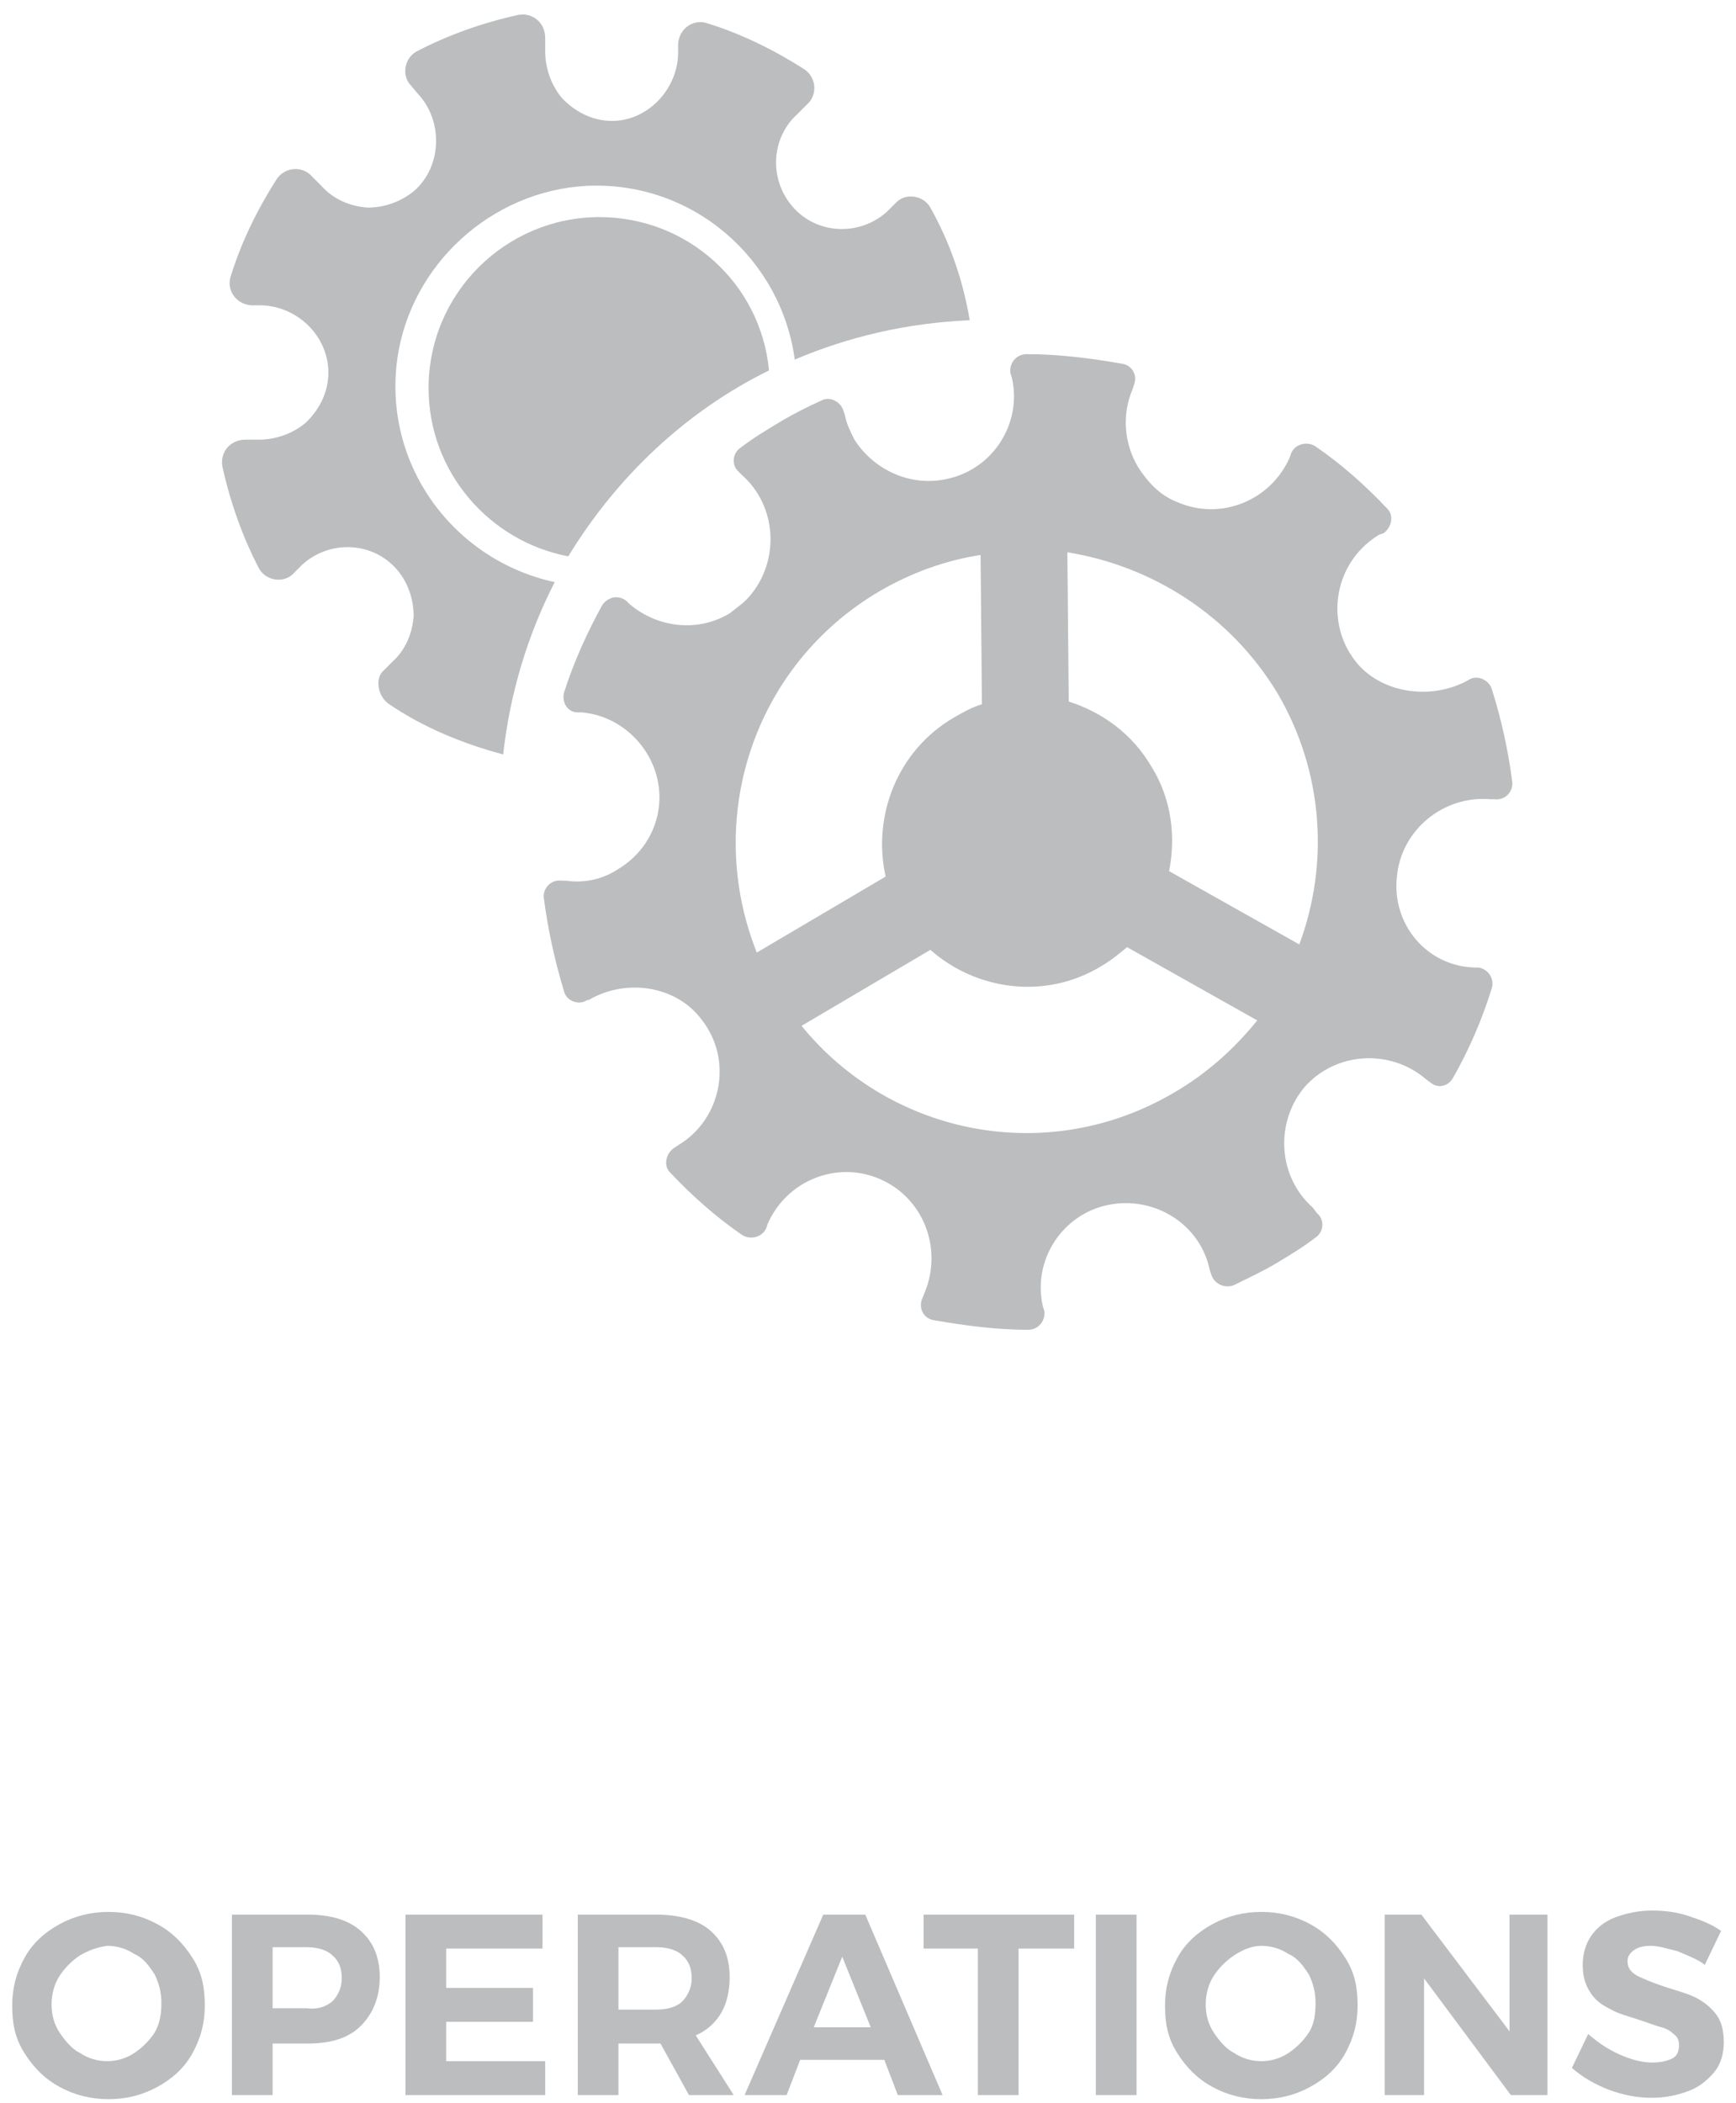 <?xml version="1.0" encoding="utf-8"?>
<!-- Generator: Adobe Illustrator 21.1.0, SVG Export Plug-In . SVG Version: 6.00 Build 0)  -->
<svg version="1.1" id="Layer_1" xmlns="http://www.w3.org/2000/svg" xmlns:xlink="http://www.w3.org/1999/xlink" x="0px" y="0px"
	 viewBox="0 0 128 155" style="enable-background:new 0 0 128 155;" xml:space="preserve">
<style type="text/css">
	.st0{fill:#BBBDBF;}
</style>
<g>
	<path class="st0" d="M11.6,141.8c1.1,0.6,1.9,1.4,2.6,2.5s0.9,2.2,0.9,3.5s-0.3,2.4-0.9,3.5c-0.6,1.1-1.5,1.9-2.6,2.5
		c-1.1,0.6-2.3,0.9-3.6,0.9c-1.3,0-2.5-0.3-3.6-0.9s-1.9-1.4-2.6-2.5s-0.9-2.2-0.9-3.5c0-1.3,0.3-2.4,0.9-3.5s1.5-1.9,2.6-2.5
		c1.1-0.6,2.3-0.9,3.6-0.9C9.3,140.9,10.5,141.2,11.6,141.8z M5.9,144.1c-0.6,0.4-1.1,0.9-1.5,1.5c-0.4,0.6-0.6,1.4-0.6,2.1
		c0,0.8,0.2,1.5,0.6,2.1c0.4,0.6,0.9,1.2,1.5,1.5c0.6,0.4,1.3,0.6,2,0.6c0.7,0,1.4-0.2,2-0.6c0.6-0.4,1.1-0.9,1.5-1.5
		c0.4-0.7,0.5-1.4,0.5-2.2c0-0.8-0.2-1.5-0.5-2.1c-0.4-0.6-0.8-1.2-1.5-1.5c-0.6-0.4-1.3-0.6-2-0.6C7.2,143.5,6.6,143.7,5.9,144.1z"
		/>
	<path class="st0" d="M26.6,142.3c0.9,0.8,1.4,1.9,1.4,3.4c0,1.5-0.5,2.7-1.4,3.6c-0.9,0.9-2.2,1.3-3.9,1.3h-2.6v3.8h-3v-13.3h5.6
		C24.4,141.1,25.7,141.5,26.6,142.3z M24.5,147.5c0.4-0.4,0.7-1,0.7-1.7c0-0.7-0.2-1.3-0.7-1.7c-0.4-0.4-1.1-0.6-1.9-0.6h-2.5v4.5
		h2.5C23.4,148.1,24,147.9,24.5,147.5z"/>
	<path class="st0" d="M29.9,141.1h10.1v2.5h-7.1v2.9h6.4v2.5h-6.4v2.9h7.3v2.5H29.9V141.1z"/>
	<path class="st0" d="M50.8,154.4l-2.1-3.8h-0.3h-2.8v3.8h-3v-13.3h5.8c1.7,0,3.1,0.4,4,1.2c0.9,0.8,1.4,1.9,1.4,3.4
		c0,1-0.2,1.9-0.6,2.6c-0.4,0.7-1,1.3-1.9,1.7l2.8,4.4H50.8z M45.6,148.1h2.8c0.8,0,1.5-0.2,1.9-0.6c0.4-0.4,0.7-1,0.7-1.7
		c0-0.7-0.2-1.3-0.7-1.7c-0.4-0.4-1.1-0.6-1.9-0.6h-2.8V148.1z"/>
	<path class="st0" d="M66.2,154.4l-1-2.6H59l-1,2.6h-3.1l5.8-13.3h3.1l5.7,13.3H66.2z M60,149.4h4.2l-2.1-5.2L60,149.4z"/>
	<path class="st0" d="M68.1,141.1h11.1v2.5h-4.1v10.8h-3v-10.8h-4V141.1z"/>
	<path class="st0" d="M80.8,141.1h3v13.3h-3V141.1z"/>
	<path class="st0" d="M96.6,141.8c1.1,0.6,1.9,1.4,2.6,2.5s0.9,2.2,0.9,3.5s-0.3,2.4-0.9,3.5c-0.6,1.1-1.5,1.9-2.6,2.5
		c-1.1,0.6-2.3,0.9-3.6,0.9s-2.5-0.3-3.6-0.9c-1.1-0.6-1.9-1.4-2.6-2.5s-0.9-2.2-0.9-3.5c0-1.3,0.3-2.4,0.9-3.5s1.5-1.9,2.6-2.5
		c1.1-0.6,2.3-0.9,3.6-0.9C94.3,140.9,95.5,141.2,96.6,141.8z M91,144.1c-0.6,0.4-1.1,0.9-1.5,1.5c-0.4,0.6-0.6,1.4-0.6,2.1
		c0,0.8,0.2,1.5,0.6,2.1c0.4,0.6,0.9,1.2,1.5,1.5c0.6,0.4,1.3,0.6,2,0.6s1.4-0.2,2-0.6c0.6-0.4,1.1-0.9,1.5-1.5s0.5-1.4,0.5-2.2
		c0-0.8-0.2-1.5-0.5-2.1c-0.4-0.6-0.8-1.2-1.5-1.5c-0.6-0.4-1.3-0.6-2-0.6S91.6,143.7,91,144.1z"/>
	<path class="st0" d="M111.3,141.1h2.8v13.3h-2.7l-6.4-8.6v8.6h-2.9v-13.3h2.7l6.5,8.6V141.1z"/>
	<path class="st0" d="M123.7,143.8c-0.8-0.2-1.4-0.4-2-0.4c-0.5,0-0.9,0.1-1.2,0.3c-0.3,0.2-0.5,0.5-0.5,0.8c0,0.5,0.2,0.8,0.7,1.1
		c0.4,0.2,1.1,0.5,2,0.8s1.7,0.5,2.3,0.8s1.1,0.7,1.5,1.2c0.4,0.5,0.6,1.2,0.6,2.1c0,0.8-0.2,1.6-0.7,2.2c-0.5,0.6-1.1,1.1-1.9,1.4
		s-1.7,0.5-2.7,0.5c-1.1,0-2.1-0.2-3.2-0.6c-1-0.4-1.9-0.9-2.7-1.6l1.2-2.5c0.7,0.6,1.4,1.1,2.3,1.5s1.7,0.6,2.4,0.6
		c0.6,0,1.1-0.1,1.5-0.3s0.5-0.6,0.5-1c0-0.3-0.1-0.6-0.4-0.8c-0.2-0.2-0.5-0.4-0.9-0.5c-0.4-0.1-0.9-0.3-1.5-0.5
		c-0.9-0.3-1.7-0.5-2.2-0.8c-0.6-0.3-1.1-0.6-1.5-1.2s-0.6-1.2-0.6-2.1c0-0.8,0.2-1.5,0.6-2.1c0.4-0.6,1-1.1,1.8-1.4
		c0.8-0.3,1.7-0.5,2.7-0.5c0.9,0,1.8,0.1,2.7,0.4s1.7,0.6,2.4,1.1l-1.2,2.5C125.2,144.4,124.4,144.1,123.7,143.8z"/>
</g>
<g>
	<path class="st0" d="M28.7,51.9c2.5,1.7,5.4,2.9,8.4,3.7c0.5-4.5,1.8-8.8,3.8-12.7c-7.4-1.6-12.7-8.6-11.6-16.5
		c1-6.9,6.9-12.3,13.9-12.7c7.9-0.4,14.4,5.4,15.4,12.8c4-1.7,8.3-2.7,12.9-2.9c-0.5-3-1.5-5.8-2.9-8.3c-0.5-0.9-1.8-1.1-2.5-0.4
		l-0.7,0.7c-2,1.8-5.1,1.7-6.9-0.3c-1.8-2-1.7-5.1,0.3-6.9l0.7-0.7c0.8-0.7,0.7-2-0.2-2.6c-2.2-1.4-4.6-2.6-7.2-3.4
		c-1-0.3-2,0.4-2.1,1.5L50,4c-0.1,2.8-2.5,5.1-5.2,4.9c-1.3-0.1-2.4-0.7-3.3-1.6c-0.8-0.9-1.3-2.2-1.3-3.5l0-1c0-1.1-0.9-1.9-2-1.7
		c-2.7,0.6-5.2,1.5-7.5,2.7c-0.9,0.5-1.1,1.8-0.4,2.5l0.5,0.6c1.9,2,1.8,5.4-0.3,7.2c-1,0.8-2.2,1.2-3.4,1.2
		c-1.3-0.1-2.5-0.6-3.4-1.6l-0.7-0.7c-0.7-0.8-2-0.7-2.6,0.2c-1.4,2.2-2.6,4.6-3.4,7.2c-0.3,1,0.4,2,1.5,2.1l0.8,0
		c2.8,0.1,5.1,2.5,4.9,5.3c-0.1,1.3-0.7,2.4-1.6,3.3c-0.9,0.8-2.2,1.3-3.5,1.3l-1,0c-1.1,0-1.9,0.9-1.7,2c0.6,2.7,1.5,5.2,2.7,7.5
		c0.5,0.9,1.8,1.1,2.5,0.4l0.7-0.7c2-1.8,5.1-1.7,6.9,0.3c0.9,1,1.3,2.3,1.3,3.5c-0.1,1.3-0.6,2.5-1.6,3.4l-0.7,0.7
		C27.7,50,27.8,51.3,28.7,51.9z"/>
	<path class="st0" d="M103,64.6c0.3-3.4,3.4-6,6.9-5.7l0.3,0c0.8,0.1,1.4-0.6,1.3-1.3c-0.3-2.3-0.8-4.6-1.5-6.8
		c-0.2-0.7-1.1-1.1-1.7-0.7l0,0c-2.8,1.6-6.8,1-8.6-1.7c-1.1-1.6-1.3-3.5-0.9-5.1c0.4-1.6,1.4-3,2.9-3.9l0.3-0.1
		c0.6-0.4,0.8-1.3,0.3-1.8c-1.6-1.7-3.4-3.3-5.3-4.6c-0.6-0.4-1.5-0.2-1.8,0.5l-0.1,0.3c-1.4,3.2-5.1,4.7-8.3,3.3
		c-1.3-0.5-2.2-1.5-2.9-2.6c-1-1.7-1.2-3.8-0.4-5.7l0.1-0.3c0.3-0.7-0.1-1.5-0.9-1.6c-2.3-0.4-4.6-0.7-7-0.7c-0.8,0-1.3,0.7-1.2,1.4
		l0.1,0.3c0.8,3.4-1.4,6.8-4.8,7.5c-2.7,0.6-5.4-0.7-6.8-2.9c-0.3-0.6-0.6-1.2-0.7-1.8l-0.1-0.3c-0.2-0.7-1-1.1-1.6-0.8
		c-1.1,0.5-2.1,1-3.1,1.6c-1,0.6-2,1.2-2.9,1.9c-0.6,0.4-0.7,1.3-0.1,1.8l0.2,0.2c2.6,2.3,2.8,6.3,0.6,8.9c-0.4,0.5-1,0.9-1.5,1.3
		c-2.3,1.4-5.3,1.1-7.4-0.7l-0.2-0.2c-0.6-0.5-1.4-0.3-1.8,0.3c-1.1,2-2.1,4.2-2.8,6.4c-0.2,0.7,0.2,1.5,1,1.5l0.3,0
		c3.4,0.3,6,3.4,5.7,6.8c-0.2,2.1-1.4,3.8-3.1,4.8c-1.1,0.7-2.4,1-3.8,0.8l-0.3,0c-0.8-0.1-1.4,0.6-1.3,1.3c0.3,2.3,0.8,4.6,1.5,6.9
		c0.2,0.7,1.1,1,1.7,0.6l0.1,0c2.7-1.6,6.4-1.1,8.3,1.4c2.4,3,1.5,7.4-1.7,9.3l-0.3,0.2c-0.6,0.4-0.8,1.3-0.3,1.8
		c1.6,1.7,3.4,3.3,5.3,4.6c0.6,0.4,1.5,0.2,1.8-0.5l0.1-0.3c1.4-3.2,5.1-4.7,8.3-3.3c3.2,1.4,4.6,5.1,3.3,8.3L68,95.7
		c-0.3,0.7,0.1,1.5,0.9,1.6c2.3,0.4,4.6,0.7,6.9,0.7c0.8,0,1.3-0.7,1.2-1.4l-0.1-0.3c-0.8-3.4,1.4-6.8,4.8-7.5
		c3.4-0.7,6.8,1.4,7.5,4.8l0.1,0.3c0.2,0.7,1,1.1,1.7,0.8c1-0.5,2.1-1,3.1-1.6c1-0.6,2-1.2,2.9-1.9c0.6-0.4,0.7-1.3,0.1-1.8L96.8,89
		c-2.6-2.3-2.8-6.3-0.6-8.9c2.3-2.6,6.3-2.8,8.9-0.6l0.4,0.3c0.5,0.4,1.2,0.3,1.6-0.3c1.2-2.1,2.2-4.4,2.9-6.7
		c0.2-0.7-0.3-1.4-1-1.5l-0.3,0C105.2,71.2,102.6,68.1,103,64.6z M94.2,51.1c3.4,5.8,3.8,12.6,1.6,18.5l-9.6-5.4
		c0.5-2.5,0.2-5.3-1.3-7.7c-1.4-2.4-3.6-4-6.1-4.8l-0.1-11C84.9,41.7,90.7,45.3,94.2,51.1z M64.8,43.6c2.4-1.4,4.9-2.3,7.5-2.7
		l0.1,11c-0.7,0.2-1.4,0.6-2.1,1c-4.1,2.4-6,7.2-5,11.7l-9.5,5.6C51.9,60.4,55.5,49.1,64.8,43.6z M86.6,80.5
		c-9.3,5.5-20.9,3.2-27.5-4.9l9.5-5.6c3.4,3,8.5,3.7,12.6,1.2c0.7-0.4,1.3-0.9,1.9-1.4l9.6,5.4C91,77.3,89,79.1,86.6,80.5z"/>
	<path class="st0" d="M56.7,27.3c-0.6-6.4-6-11.3-12.5-11.3c-6.9,0-12.6,5.6-12.6,12.6c0,6.2,4.5,11.3,10.3,12.4
		C45.5,35.1,50.6,30.3,56.7,27.3z"/>
</g>
</svg>
